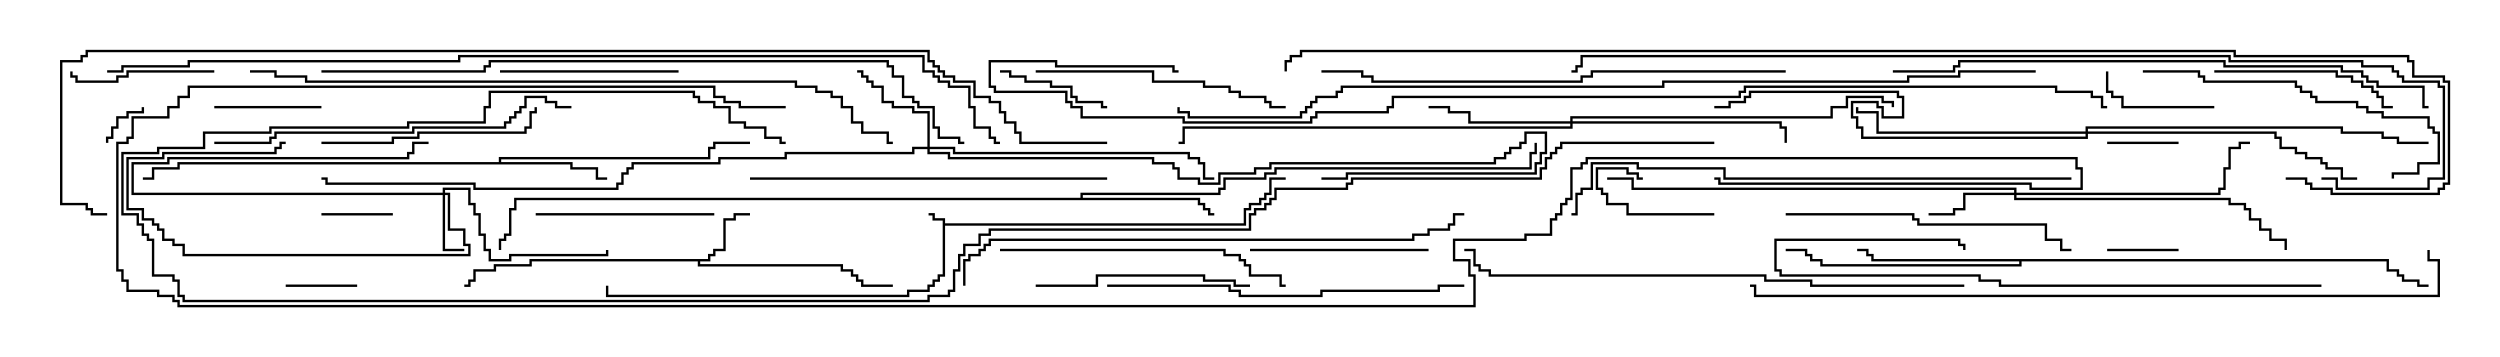 <svg version="1.1" width="105" height="15" xmlns="http://www.w3.org/2000/svg"><path d="M39.593,9.264L39.164,9.264L39.164,9.05L39,9.05L39,8.95L39.264,8.95L39.264,9.164L39.693,9.164L39.693,9.379L52.236,9.379L52.236,8.736L52.45,8.736L52.45,8.521L52.879,8.521L52.879,8.307L53.093,8.307L53.093,8.093L53.307,8.093L53.307,7.45L54,7.45L54,7.55L53.407,7.55L53.407,8.193L53.193,8.193L53.193,8.407L52.979,8.407L52.979,8.621L52.55,8.621L52.55,8.836L52.336,8.836L52.336,9.479L39.693,9.479L39.693,11.621L39.479,11.621L39.479,11.836L39.264,11.836L39.264,12.05L39.05,12.05L39.05,12.264L38.193,12.264L38.193,12.479L25.45,12.479L25.45,12L25.55,12L25.55,12.379L38.093,12.379L38.093,12.164L38.95,12.164L38.95,11.95L39.164,11.95L39.164,11.736L39.379,11.736L39.379,11.521L39.593,11.521z" stroke="none"/><path d="M29.736,10.879L29.736,10.664L29.95,10.664L29.95,10.45L30.379,10.45L30.379,9.164L30.807,9.164L30.807,8.95L31.5,8.95L31.5,9.05L30.907,9.05L30.907,9.264L30.479,9.264L30.479,10.55L30.05,10.55L30.05,10.764L29.836,10.764L29.836,10.979L29.407,10.979L29.407,11.093L35.407,11.093L35.407,11.307L35.836,11.307L35.836,11.521L36.05,11.521L36.05,11.736L36.264,11.736L36.264,11.95L37.5,11.95L37.5,12.05L36.164,12.05L36.164,11.836L35.95,11.836L35.95,11.621L35.736,11.621L35.736,11.407L35.307,11.407L35.307,11.193L29.307,11.193L29.307,10.979L22.336,10.979L22.336,11.193L20.836,11.193L20.836,11.407L19.979,11.407L19.979,11.836L19.764,11.836L19.764,12.05L19.5,12.05L19.5,11.95L19.664,11.95L19.664,11.736L19.879,11.736L19.879,11.307L20.736,11.307L20.736,11.093L22.236,11.093L22.236,10.879z" stroke="none"/><path d="M20.95,6.807L20.95,6.593L29.736,6.593L29.736,6.164L29.95,6.164L29.95,5.95L31.5,5.95L31.5,6.05L30.05,6.05L30.05,6.264L29.836,6.264L29.836,6.693L21.05,6.693L21.05,6.807L24.05,6.807L24.05,7.021L25.121,7.021L25.121,7.45L25.5,7.45L25.5,7.55L25.021,7.55L25.021,7.121L23.95,7.121L23.95,6.907L7.55,6.907L7.55,7.121L6.479,7.121L6.479,7.55L6,7.55L6,7.45L6.379,7.45L6.379,7.021L7.45,7.021L7.45,6.807z" stroke="none"/><path d="M45.379,8.307L45.379,8.093L51.164,8.093L51.164,7.879L51.379,7.879L51.379,7.45L53.093,7.45L53.093,7.236L53.521,7.236L53.521,7.021L64.236,7.021L64.236,6.379L64.45,6.379L64.45,6L64.55,6L64.55,6.479L64.336,6.479L64.336,7.121L53.621,7.121L53.621,7.336L53.193,7.336L53.193,7.55L51.479,7.55L51.479,7.979L51.264,7.979L51.264,8.193L45.479,8.193L45.479,8.307L50.407,8.307L50.407,8.521L50.621,8.521L50.621,8.736L50.836,8.736L50.836,8.95L51,8.95L51,9.05L50.736,9.05L50.736,8.836L50.521,8.836L50.521,8.621L50.307,8.621L50.307,8.407L21.693,8.407L21.693,8.836L21.479,8.836L21.479,9.907L21.264,9.907L21.264,10.121L21.05,10.121L21.05,10.5L20.95,10.5L20.95,10.021L21.164,10.021L21.164,9.807L21.379,9.807L21.379,8.736L21.593,8.736L21.593,8.307z" stroke="none"/><path d="M100.336,10.879L100.336,11.307L100.764,11.307L100.764,11.521L100.979,11.521L100.979,11.736L101.621,11.736L101.621,11.95L102,11.95L102,12.05L101.521,12.05L101.521,11.836L100.879,11.836L100.879,11.621L100.664,11.621L100.664,11.407L100.236,11.407L100.236,10.979L84.907,10.979L84.907,11.193L76.45,11.193L76.45,10.979L76.021,10.979L76.021,10.764L75.807,10.764L75.807,10.55L75,10.55L75,10.45L75.907,10.45L75.907,10.664L76.121,10.664L76.121,10.879L76.55,10.879L76.55,11.093L84.807,11.093L84.807,10.979L78.593,10.979L78.593,10.764L78.379,10.764L78.379,10.55L78,10.55L78,10.45L78.479,10.45L78.479,10.664L78.693,10.664L78.693,10.879z" stroke="none"/><path d="M18.593,8.093L18.593,7.879L19.764,7.879L19.764,8.521L19.979,8.521L19.979,8.95L20.193,8.95L20.193,9.807L20.407,9.807L20.407,10.45L20.621,10.45L20.621,10.879L21.379,10.879L21.379,10.664L25.45,10.664L25.45,10.5L25.55,10.5L25.55,10.764L21.479,10.764L21.479,10.979L20.521,10.979L20.521,10.55L20.307,10.55L20.307,9.907L20.093,9.907L20.093,9.05L19.879,9.05L19.879,8.621L19.664,8.621L19.664,7.979L18.693,7.979L18.693,8.093L18.907,8.093L18.907,9.593L19.55,9.593L19.55,10.236L19.764,10.236L19.764,10.764L7.664,10.764L7.664,10.336L7.236,10.336L7.236,10.121L6.807,10.121L6.807,9.693L6.593,9.693L6.593,9.479L6.379,9.479L6.379,9.264L5.95,9.264L5.95,8.836L5.307,8.836L5.307,6.593L6.807,6.593L6.807,6.379L11.521,6.379L11.521,6.164L11.736,6.164L11.736,5.95L12,5.95L12,6.05L11.836,6.05L11.836,6.264L11.621,6.264L11.621,6.479L6.907,6.479L6.907,6.693L5.407,6.693L5.407,8.736L6.05,8.736L6.05,9.164L6.479,9.164L6.479,9.379L6.693,9.379L6.693,9.593L6.907,9.593L6.907,10.021L7.336,10.021L7.336,10.236L7.764,10.236L7.764,10.664L19.664,10.664L19.664,10.336L19.45,10.336L19.45,9.693L18.807,9.693L18.807,8.193L18.693,8.193L18.693,10.45L19.5,10.45L19.5,10.55L18.593,10.55L18.593,8.193L5.521,8.193L5.521,6.807L7.021,6.807L7.021,6.593L17.093,6.593L17.093,6.379L17.307,6.379L17.307,5.95L18,5.95L18,6.05L17.407,6.05L17.407,6.479L17.193,6.479L17.193,6.693L7.121,6.693L7.121,6.907L5.621,6.907L5.621,8.093z" stroke="none"/><path d="M84.593,8.093L84.593,7.979L68.521,7.979L68.521,7.55L67.5,7.55L67.5,7.45L68.621,7.45L68.621,7.879L84.693,7.879L84.693,8.093L93.164,8.093L93.164,7.879L93.379,7.879L93.379,7.021L93.593,7.021L93.593,6.164L94.021,6.164L94.021,5.95L94.5,5.95L94.5,6.05L94.121,6.05L94.121,6.264L93.693,6.264L93.693,7.121L93.479,7.121L93.479,7.979L93.264,7.979L93.264,8.193L84.693,8.193L84.693,8.307L93.693,8.307L93.693,8.521L94.336,8.521L94.336,8.736L94.55,8.736L94.55,9.164L94.979,9.164L94.979,9.593L95.407,9.593L95.407,10.021L96.05,10.021L96.05,10.5L95.95,10.5L95.95,10.121L95.307,10.121L95.307,9.693L94.879,9.693L94.879,9.264L94.45,9.264L94.45,8.836L94.236,8.836L94.236,8.621L93.593,8.621L93.593,8.407L84.593,8.407L84.593,8.193L82.55,8.193L82.55,8.836L82.121,8.836L82.121,9.05L81,9.05L81,8.95L82.021,8.95L82.021,8.736L82.45,8.736L82.45,8.093z" stroke="none"/><path d="M38.95,6.164L38.95,4.764L38.307,4.764L38.307,4.55L37.45,4.55L37.45,4.336L37.021,4.336L37.021,3.693L36.593,3.693L36.593,3.479L36.379,3.479L36.379,3.264L36.164,3.264L36.164,3.05L36,3.05L36,2.95L36.264,2.95L36.264,3.164L36.479,3.164L36.479,3.379L36.693,3.379L36.693,3.593L37.121,3.593L37.121,4.236L37.55,4.236L37.55,4.45L38.407,4.45L38.407,4.664L39.05,4.664L39.05,6.164L40.121,6.164L40.121,6.379L49.979,6.379L49.979,6.593L50.407,6.593L50.407,6.807L50.621,6.807L50.621,7.45L51,7.45L51,7.55L50.521,7.55L50.521,6.907L50.307,6.907L50.307,6.693L49.879,6.693L49.879,6.479L40.021,6.479L40.021,6.264L39.05,6.264L39.05,6.379L39.907,6.379L39.907,6.593L48.479,6.593L48.479,6.807L49.336,6.807L49.336,7.021L49.55,7.021L49.55,7.45L50.407,7.45L50.407,7.664L51.164,7.664L51.164,7.236L52.664,7.236L52.664,7.021L53.307,7.021L53.307,6.807L62.736,6.807L62.736,6.593L63.164,6.593L63.164,6.379L63.379,6.379L63.379,6.164L63.807,6.164L63.807,5.95L64.021,5.95L64.021,5.521L64.979,5.521L64.979,6.479L64.764,6.479L64.764,6.907L64.55,6.907L64.55,7.336L56.621,7.336L56.621,7.55L55.5,7.55L55.5,7.45L56.521,7.45L56.521,7.236L64.45,7.236L64.45,6.807L64.664,6.807L64.664,6.379L64.879,6.379L64.879,5.621L64.121,5.621L64.121,6.05L63.907,6.05L63.907,6.264L63.479,6.264L63.479,6.479L63.264,6.479L63.264,6.693L62.836,6.693L62.836,6.907L53.407,6.907L53.407,7.121L52.764,7.121L52.764,7.336L51.264,7.336L51.264,7.764L50.307,7.764L50.307,7.55L49.45,7.55L49.45,7.121L49.236,7.121L49.236,6.907L48.379,6.907L48.379,6.693L39.807,6.693L39.807,6.479L38.95,6.479L38.95,6.264L38.407,6.264L38.407,6.479L33.05,6.479L33.05,6.693L30.264,6.693L30.264,6.907L26.621,6.907L26.621,7.121L26.407,7.121L26.407,7.336L26.193,7.336L26.193,7.764L25.979,7.764L25.979,7.979L19.879,7.979L19.879,7.764L13.664,7.764L13.664,7.55L13.5,7.55L13.5,7.45L13.764,7.45L13.764,7.664L19.979,7.664L19.979,7.879L25.879,7.879L25.879,7.664L26.093,7.664L26.093,7.236L26.307,7.236L26.307,7.021L26.521,7.021L26.521,6.807L30.164,6.807L30.164,6.593L32.95,6.593L32.95,6.379L38.307,6.379L38.307,6.164z" stroke="none"/><path d="M65.95,5.093L65.95,4.879L76.879,4.879L76.879,4.45L77.521,4.45L77.521,4.021L79.121,4.021L79.121,4.236L79.55,4.236L79.55,4.5L79.45,4.5L79.45,4.336L79.021,4.336L79.021,4.121L77.621,4.121L77.621,4.55L76.979,4.55L76.979,4.979L66.05,4.979L66.05,5.093L74.836,5.093L74.836,5.307L75.05,5.307L75.05,6L74.95,6L74.95,5.407L74.736,5.407L74.736,5.193L66.05,5.193L66.05,5.407L49.764,5.407L49.764,6.05L49.5,6.05L49.5,5.95L49.664,5.95L49.664,5.307L65.95,5.307L65.95,5.193L61.664,5.193L61.664,4.764L60.807,4.764L60.807,4.55L60,4.55L60,4.45L60.907,4.45L60.907,4.664L61.764,4.664L61.764,5.093z" stroke="none"/><path d="M87.593,5.521L87.593,5.307L98.407,5.307L98.407,5.521L100.121,5.521L100.121,5.736L100.764,5.736L100.764,5.95L102,5.95L102,6.05L100.664,6.05L100.664,5.836L100.021,5.836L100.021,5.621L98.307,5.621L98.307,5.407L87.693,5.407L87.693,5.521L95.621,5.521L95.621,5.736L95.836,5.736L95.836,6.164L96.479,6.164L96.479,6.379L96.907,6.379L96.907,6.593L97.55,6.593L97.55,6.807L97.764,6.807L97.764,7.021L98.407,7.021L98.407,7.45L99,7.45L99,7.55L98.307,7.55L98.307,7.121L97.664,7.121L97.664,6.907L97.45,6.907L97.45,6.693L96.807,6.693L96.807,6.479L96.379,6.479L96.379,6.264L95.736,6.264L95.736,5.836L95.521,5.836L95.521,5.621L87.693,5.621L87.693,5.836L78.164,5.836L78.164,5.407L77.95,5.407L77.95,4.979L77.736,4.979L77.736,4.236L78.907,4.236L78.907,4.45L79.121,4.45L79.121,4.879L79.879,4.879L79.879,4.121L79.664,4.121L79.664,3.907L73.55,3.907L73.55,4.121L73.336,4.121L73.336,4.336L72.693,4.336L72.693,4.55L72,4.55L72,4.45L72.593,4.45L72.593,4.236L73.236,4.236L73.236,4.021L73.45,4.021L73.45,3.807L79.764,3.807L79.764,4.021L79.979,4.021L79.979,4.979L79.021,4.979L79.021,4.55L78.807,4.55L78.807,4.336L77.836,4.336L77.836,4.879L78.05,4.879L78.05,5.307L78.264,5.307L78.264,5.736L87.593,5.736L87.593,5.621L78.807,5.621L78.807,4.764L77.95,4.764L77.95,4.5L78.05,4.5L78.05,4.664L78.907,4.664L78.907,5.521z" stroke="none"/><path d="M5.95,4.5L6.05,4.5L6.05,4.764L5.407,4.764L5.407,4.979L4.979,4.979L4.979,5.407L4.764,5.407L4.764,5.836L4.55,5.836L4.55,6L4.45,6L4.45,5.736L4.664,5.736L4.664,5.307L4.879,5.307L4.879,4.879L5.307,4.879L5.307,4.664L5.95,4.664z" stroke="none"/><path d="M88.5,6.05L88.5,5.95L91.5,5.95L91.5,6.05z" stroke="none"/><path d="M88.5,10.55L88.5,10.45L91.5,10.45L91.5,10.55z" stroke="none"/><path d="M12,12.05L12,11.95L15,11.95L15,12.05z" stroke="none"/><path d="M16.5,8.95L16.5,9.05L13.5,9.05L13.5,8.95z" stroke="none"/><path d="M72,8.95L72,9.05L68.307,9.05L68.307,8.621L67.45,8.621L67.45,8.193L67.236,8.193L67.236,7.979L67.021,7.979L67.021,7.021L68.407,7.021L68.407,7.236L68.836,7.236L68.836,7.45L69,7.45L69,7.55L68.736,7.55L68.736,7.336L68.307,7.336L68.307,7.121L67.121,7.121L67.121,7.879L67.336,7.879L67.336,8.093L67.55,8.093L67.55,8.521L68.407,8.521L68.407,8.95z" stroke="none"/><path d="M13.5,4.45L13.5,4.55L9,4.55L9,4.45z" stroke="none"/><path d="M42,3.05L42,2.95L42.479,2.95L42.479,3.164L43.121,3.164L43.121,3.379L44.193,3.379L44.193,3.593L45.05,3.593L45.05,4.021L45.264,4.021L45.264,4.236L46.336,4.236L46.336,4.45L46.5,4.45L46.5,4.55L46.236,4.55L46.236,4.336L45.164,4.336L45.164,4.121L44.95,4.121L44.95,3.693L44.093,3.693L44.093,3.479L43.021,3.479L43.021,3.264L42.379,3.264L42.379,3.05z" stroke="none"/><path d="M93,4.45L93,4.55L89.093,4.55L89.093,4.121L88.664,4.121L88.664,3.907L88.45,3.907L88.45,3L88.55,3L88.55,3.807L88.764,3.807L88.764,4.021L89.193,4.021L89.193,4.45z" stroke="none"/><path d="M9,2.95L9,3.05L5.407,3.05L5.407,3.264L4.979,3.264L4.979,3.479L3.164,3.479L3.164,3.264L2.95,3.264L2.95,3L3.05,3L3.05,3.164L3.264,3.164L3.264,3.379L4.879,3.379L4.879,3.164L5.307,3.164L5.307,2.95z" stroke="none"/><path d="M60,10.45L60,10.55L52.5,10.55L52.5,10.45z" stroke="none"/><path d="M30,8.95L30,9.05L22.5,9.05L22.5,8.95z" stroke="none"/><path d="M28.5,2.95L28.5,3.05L21,3.05L21,2.95z" stroke="none"/><path d="M93,3.05L93,2.95L98.193,2.95L98.193,3.164L98.836,3.164L98.836,3.379L99.264,3.379L99.264,3.593L99.693,3.593L99.693,3.807L99.907,3.807L99.907,4.021L100.121,4.021L100.121,4.45L100.5,4.45L100.5,4.55L100.021,4.55L100.021,4.121L99.807,4.121L99.807,3.907L99.593,3.907L99.593,3.693L99.164,3.693L99.164,3.479L98.736,3.479L98.736,3.264L98.093,3.264L98.093,3.05z" stroke="none"/><path d="M43.5,12.05L43.5,11.95L46.021,11.95L46.021,11.521L50.621,11.521L50.621,11.736L51.907,11.736L51.907,11.95L52.5,11.95L52.5,12.05L51.807,12.05L51.807,11.836L50.521,11.836L50.521,11.621L46.121,11.621L46.121,12.05z" stroke="none"/><path d="M13.5,6.05L13.5,5.95L16.45,5.95L16.45,5.736L17.521,5.736L17.521,5.521L22.021,5.521L22.021,5.307L22.236,5.307L22.236,4.664L22.45,4.664L22.45,4.5L22.55,4.5L22.55,4.764L22.336,4.764L22.336,5.407L22.121,5.407L22.121,5.621L17.621,5.621L17.621,5.836L16.55,5.836L16.55,6.05z" stroke="none"/><path d="M43.5,3.05L43.5,2.95L48.479,2.95L48.479,3.379L50.621,3.379L50.621,3.593L51.693,3.593L51.693,3.807L52.121,3.807L52.121,4.021L53.193,4.021L53.193,4.236L53.407,4.236L53.407,4.45L54,4.45L54,4.55L53.307,4.55L53.307,4.336L53.093,4.336L53.093,4.121L52.021,4.121L52.021,3.907L51.593,3.907L51.593,3.693L50.521,3.693L50.521,3.479L48.379,3.479L48.379,3.05z" stroke="none"/><path d="M90,3.05L90,2.95L92.407,2.95L92.407,3.164L92.621,3.164L92.621,3.379L96.479,3.379L96.479,3.593L96.693,3.593L96.693,3.807L97.121,3.807L97.121,4.021L97.336,4.021L97.336,4.236L99.05,4.236L99.05,4.45L99.479,4.45L99.479,4.664L100.121,4.664L100.121,4.879L102.05,4.879L102.05,5.307L102.264,5.307L102.264,5.521L102.479,5.521L102.479,6.907L101.621,6.907L101.621,7.336L100.55,7.336L100.55,7.5L100.45,7.5L100.45,7.236L101.521,7.236L101.521,6.807L102.379,6.807L102.379,5.621L102.164,5.621L102.164,5.407L101.95,5.407L101.95,4.979L100.021,4.979L100.021,4.764L99.379,4.764L99.379,4.55L98.95,4.55L98.95,4.336L97.236,4.336L97.236,4.121L97.021,4.121L97.021,3.907L96.593,3.907L96.593,3.693L96.379,3.693L96.379,3.479L92.521,3.479L92.521,3.264L92.307,3.264L92.307,3.05z" stroke="none"/><path d="M42,10.55L42,10.45L51.479,10.45L51.479,10.664L52.121,10.664L52.121,10.879L52.336,10.879L52.336,11.093L52.55,11.093L52.55,11.521L53.836,11.521L53.836,11.95L54,11.95L54,12.05L53.736,12.05L53.736,11.621L52.45,11.621L52.45,11.193L52.236,11.193L52.236,10.979L52.021,10.979L52.021,10.764L51.379,10.764L51.379,10.55z" stroke="none"/><path d="M75,9.05L75,8.95L80.407,8.95L80.407,9.164L80.621,9.164L80.621,9.379L85.979,9.379L85.979,10.021L86.621,10.021L86.621,10.45L87,10.45L87,10.55L86.521,10.55L86.521,10.121L85.879,10.121L85.879,9.479L80.521,9.479L80.521,9.264L80.307,9.264L80.307,9.05z" stroke="none"/><path d="M46.5,12.05L46.5,11.95L51.693,11.95L51.693,12.164L52.121,12.164L52.121,12.379L55.45,12.379L55.45,12.164L60.379,12.164L60.379,11.95L61.5,11.95L61.5,12.05L60.479,12.05L60.479,12.264L55.55,12.264L55.55,12.479L52.021,12.479L52.021,12.264L51.593,12.264L51.593,12.05z" stroke="none"/><path d="M46.5,7.45L46.5,7.55L31.5,7.55L31.5,7.45z" stroke="none"/><path d="M9,6.05L9,5.95L11.307,5.95L11.307,5.736L11.521,5.736L11.521,5.521L17.307,5.521L17.307,5.307L21.164,5.307L21.164,5.093L21.379,5.093L21.379,4.879L21.593,4.879L21.593,4.664L21.807,4.664L21.807,4.45L22.021,4.45L22.021,4.021L22.979,4.021L22.979,4.236L23.407,4.236L23.407,4.45L24,4.45L24,4.55L23.307,4.55L23.307,4.336L22.879,4.336L22.879,4.121L22.121,4.121L22.121,4.55L21.907,4.55L21.907,4.764L21.693,4.764L21.693,4.979L21.479,4.979L21.479,5.193L21.264,5.193L21.264,5.407L17.407,5.407L17.407,5.621L11.621,5.621L11.621,5.836L11.407,5.836L11.407,6.05z" stroke="none"/><path d="M97.5,11.95L97.5,12.05L83.95,12.05L83.95,11.836L83.093,11.836L83.093,11.621L74.736,11.621L74.736,11.407L74.521,11.407L74.521,10.021L82.336,10.021L82.336,10.236L82.55,10.236L82.55,10.5L82.45,10.5L82.45,10.336L82.236,10.336L82.236,10.121L74.621,10.121L74.621,11.307L74.836,11.307L74.836,11.521L83.193,11.521L83.193,11.736L84.05,11.736L84.05,11.95z" stroke="none"/><path d="M75,2.95L75,3.05L66.907,3.05L66.907,3.264L66.479,3.264L66.479,3.479L57.593,3.479L57.593,3.264L57.164,3.264L57.164,3.05L55.5,3.05L55.5,2.95L57.264,2.95L57.264,3.164L57.693,3.164L57.693,3.379L66.379,3.379L66.379,3.164L66.807,3.164L66.807,2.95z" stroke="none"/><path d="M82.5,11.95L82.5,12.05L76.021,12.05L76.021,11.836L74.093,11.836L74.093,11.621L62.521,11.621L62.521,11.407L62.093,11.407L62.093,11.193L61.879,11.193L61.879,10.55L61.5,10.55L61.5,10.45L61.979,10.45L61.979,11.093L62.193,11.093L62.193,11.307L62.621,11.307L62.621,11.521L74.193,11.521L74.193,11.736L76.121,11.736L76.121,11.95z" stroke="none"/><path d="M87,7.45L87,7.55L72.379,7.55L72.379,7.121L68.736,7.121L68.736,6.907L66.907,6.907L66.907,7.979L66.479,7.979L66.479,8.193L66.264,8.193L66.264,9.05L66,9.05L66,8.95L66.164,8.95L66.164,8.093L66.379,8.093L66.379,7.879L66.807,7.879L66.807,6.807L68.836,6.807L68.836,7.021L72.479,7.021L72.479,7.45z" stroke="none"/><path d="M40.55,12L40.45,12L40.45,10.879L40.664,10.879L40.664,10.664L41.093,10.664L41.093,10.45L41.307,10.45L41.307,10.236L41.521,10.236L41.521,10.021L59.307,10.021L59.307,9.807L59.95,9.807L59.95,9.593L60.807,9.593L60.807,9.379L61.021,9.379L61.021,8.95L61.5,8.95L61.5,9.05L61.121,9.05L61.121,9.479L60.907,9.479L60.907,9.693L60.05,9.693L60.05,9.907L59.407,9.907L59.407,10.121L41.621,10.121L41.621,10.336L41.407,10.336L41.407,10.55L41.193,10.55L41.193,10.764L40.764,10.764L40.764,10.979L40.55,10.979z" stroke="none"/><path d="M102,4.45L102,4.55L101.736,4.55L101.736,3.693L99.807,3.693L99.807,3.479L99.379,3.479L99.379,3.264L99.164,3.264L99.164,3.05L98.307,3.05L98.307,2.836L93.379,2.836L93.379,2.621L82.336,2.621L82.336,2.836L82.121,2.836L82.121,3.05L79.5,3.05L79.5,2.95L82.021,2.95L82.021,2.736L82.236,2.736L82.236,2.521L93.479,2.521L93.479,2.736L98.407,2.736L98.407,2.95L99.264,2.95L99.264,3.164L99.479,3.164L99.479,3.379L99.907,3.379L99.907,3.593L101.836,3.593L101.836,4.45z" stroke="none"/><path d="M13.5,3.05L13.5,2.95L20.307,2.95L20.307,2.736L20.521,2.736L20.521,2.521L37.336,2.521L37.336,2.736L37.55,2.736L37.55,3.164L37.979,3.164L37.979,4.021L38.407,4.021L38.407,4.236L38.621,4.236L38.621,4.45L39.264,4.45L39.264,5.307L39.479,5.307L39.479,5.736L40.336,5.736L40.336,5.95L40.5,5.95L40.5,6.05L40.236,6.05L40.236,5.836L39.379,5.836L39.379,5.407L39.164,5.407L39.164,4.55L38.521,4.55L38.521,4.336L38.307,4.336L38.307,4.121L37.879,4.121L37.879,3.264L37.45,3.264L37.45,2.836L37.236,2.836L37.236,2.621L20.621,2.621L20.621,2.836L20.407,2.836L20.407,3.05z" stroke="none"/><path d="M10.5,3.05L10.5,2.95L11.621,2.95L11.621,3.164L12.907,3.164L12.907,3.379L33.479,3.379L33.479,3.593L34.336,3.593L34.336,3.807L34.979,3.807L34.979,4.021L35.407,4.021L35.407,4.45L35.836,4.45L35.836,5.093L36.264,5.093L36.264,5.521L37.336,5.521L37.336,5.95L37.5,5.95L37.5,6.05L37.236,6.05L37.236,5.621L36.164,5.621L36.164,5.193L35.736,5.193L35.736,4.55L35.307,4.55L35.307,4.121L34.879,4.121L34.879,3.907L34.236,3.907L34.236,3.693L33.379,3.693L33.379,3.479L12.807,3.479L12.807,3.264L11.521,3.264L11.521,3.05z" stroke="none"/><path d="M101.95,10.5L102.05,10.5L102.05,10.879L102.479,10.879L102.479,12.479L73.664,12.479L73.664,12.05L73.5,12.05L73.5,11.95L73.764,11.95L73.764,12.379L102.379,12.379L102.379,10.979L101.95,10.979z" stroke="none"/><path d="M97.5,7.55L97.5,7.45L98.193,7.45L98.193,7.879L101.95,7.879L101.95,7.45L102.593,7.45L102.593,3.693L102.379,3.693L102.379,3.479L100.879,3.479L100.879,3.264L100.664,3.264L100.664,3.05L100.45,3.05L100.45,2.836L99.164,2.836L99.164,2.621L93.593,2.621L93.593,2.407L66.479,2.407L66.479,2.836L66.264,2.836L66.264,3.05L66,3.05L66,2.95L66.164,2.95L66.164,2.736L66.379,2.736L66.379,2.307L93.693,2.307L93.693,2.521L99.264,2.521L99.264,2.736L100.55,2.736L100.55,2.95L100.764,2.95L100.764,3.164L100.979,3.164L100.979,3.379L102.479,3.379L102.479,3.593L102.693,3.593L102.693,7.55L102.05,7.55L102.05,7.979L98.093,7.979L98.093,7.55z" stroke="none"/><path d="M85.5,2.95L85.5,3.05L82.336,3.05L82.336,3.264L80.193,3.264L80.193,3.479L69.907,3.479L69.907,3.693L56.407,3.693L56.407,3.907L56.193,3.907L56.193,4.121L55.336,4.121L55.336,4.336L55.121,4.336L55.121,4.55L54.907,4.55L54.907,4.764L54.693,4.764L54.693,4.979L49.879,4.979L49.879,4.764L49.45,4.764L49.45,4.5L49.55,4.5L49.55,4.664L49.979,4.664L49.979,4.879L54.593,4.879L54.593,4.664L54.807,4.664L54.807,4.45L55.021,4.45L55.021,4.236L55.236,4.236L55.236,4.021L56.093,4.021L56.093,3.807L56.307,3.807L56.307,3.593L69.807,3.593L69.807,3.379L80.093,3.379L80.093,3.164L82.236,3.164L82.236,2.95z" stroke="none"/><path d="M4.5,3.05L4.5,2.95L5.093,2.95L5.093,2.736L7.879,2.736L7.879,2.521L19.236,2.521L19.236,2.307L38.836,2.307L38.836,2.95L39.264,2.95L39.264,3.164L39.479,3.164L39.479,3.379L39.907,3.379L39.907,3.593L40.764,3.593L40.764,4.45L40.979,4.45L40.979,5.307L41.621,5.307L41.621,5.736L41.836,5.736L41.836,5.95L42,5.95L42,6.05L41.736,6.05L41.736,5.836L41.521,5.836L41.521,5.407L40.879,5.407L40.879,4.55L40.664,4.55L40.664,3.693L39.807,3.693L39.807,3.479L39.379,3.479L39.379,3.264L39.164,3.264L39.164,3.05L38.736,3.05L38.736,2.407L19.336,2.407L19.336,2.621L7.979,2.621L7.979,2.836L5.193,2.836L5.193,3.05z" stroke="none"/><path d="M72,5.95L72,6.05L65.621,6.05L65.621,6.264L65.407,6.264L65.407,6.479L65.193,6.479L65.193,6.693L64.979,6.693L64.979,7.121L64.764,7.121L64.764,7.55L56.836,7.55L56.836,7.764L56.621,7.764L56.621,7.979L53.621,7.979L53.621,8.407L53.407,8.407L53.407,8.621L53.193,8.621L53.193,8.836L52.764,8.836L52.764,9.05L52.55,9.05L52.55,9.693L41.621,9.693L41.621,9.907L41.193,9.907L41.193,10.336L40.55,10.336L40.55,10.764L40.336,10.764L40.336,11.407L40.121,11.407L40.121,12.264L39.907,12.264L39.907,12.479L39.05,12.479L39.05,12.693L7.664,12.693L7.664,12.479L7.45,12.479L7.45,11.836L7.236,11.836L7.236,11.621L6.379,11.621L6.379,10.121L6.164,10.121L6.164,9.907L5.95,9.907L5.95,9.479L5.736,9.479L5.736,9.05L5.093,9.05L5.093,6.379L6.593,6.379L6.593,6.164L8.521,6.164L8.521,5.521L11.307,5.521L11.307,5.307L17.093,5.307L17.093,5.093L20.307,5.093L20.307,4.45L20.521,4.45L20.521,3.807L29.193,3.807L29.193,4.021L29.407,4.021L29.407,4.236L30.05,4.236L30.05,4.45L30.693,4.45L30.693,5.093L31.336,5.093L31.336,5.307L32.193,5.307L32.193,5.736L32.836,5.736L32.836,5.95L33,5.95L33,6.05L32.736,6.05L32.736,5.836L32.093,5.836L32.093,5.407L31.236,5.407L31.236,5.193L30.593,5.193L30.593,4.55L29.95,4.55L29.95,4.336L29.307,4.336L29.307,4.121L29.093,4.121L29.093,3.907L20.621,3.907L20.621,4.55L20.407,4.55L20.407,5.193L17.193,5.193L17.193,5.407L11.407,5.407L11.407,5.621L8.621,5.621L8.621,6.264L6.693,6.264L6.693,6.479L5.193,6.479L5.193,8.95L5.836,8.95L5.836,9.379L6.05,9.379L6.05,9.807L6.264,9.807L6.264,10.021L6.479,10.021L6.479,11.521L7.336,11.521L7.336,11.736L7.55,11.736L7.55,12.379L7.764,12.379L7.764,12.593L38.95,12.593L38.95,12.379L39.807,12.379L39.807,12.164L40.021,12.164L40.021,11.307L40.236,11.307L40.236,10.664L40.45,10.664L40.45,10.236L41.093,10.236L41.093,9.807L41.521,9.807L41.521,9.593L52.45,9.593L52.45,8.95L52.664,8.95L52.664,8.736L53.093,8.736L53.093,8.521L53.307,8.521L53.307,8.307L53.521,8.307L53.521,7.879L56.521,7.879L56.521,7.664L56.736,7.664L56.736,7.45L64.664,7.45L64.664,7.021L64.879,7.021L64.879,6.593L65.093,6.593L65.093,6.379L65.307,6.379L65.307,6.164L65.521,6.164L65.521,5.95z" stroke="none"/><path d="M49.5,2.95L49.5,3.05L49.236,3.05L49.236,2.836L44.307,2.836L44.307,2.621L41.621,2.621L41.621,3.593L41.836,3.593L41.836,3.807L44.836,3.807L44.836,4.236L45.05,4.236L45.05,4.45L45.479,4.45L45.479,4.879L49.764,4.879L49.764,5.093L55.021,5.093L55.021,4.879L55.236,4.879L55.236,4.664L58.236,4.664L58.236,4.45L58.45,4.45L58.45,4.021L73.021,4.021L73.021,3.807L73.236,3.807L73.236,3.593L86.407,3.593L86.407,3.807L87.907,3.807L87.907,4.021L88.336,4.021L88.336,4.45L88.5,4.45L88.5,4.55L88.236,4.55L88.236,4.121L87.807,4.121L87.807,3.907L86.307,3.907L86.307,3.693L73.336,3.693L73.336,3.907L73.121,3.907L73.121,4.121L58.55,4.121L58.55,4.55L58.336,4.55L58.336,4.764L55.336,4.764L55.336,4.979L55.121,4.979L55.121,5.193L49.664,5.193L49.664,4.979L45.379,4.979L45.379,4.55L44.95,4.55L44.95,4.336L44.736,4.336L44.736,3.907L41.736,3.907L41.736,3.693L41.521,3.693L41.521,2.521L44.407,2.521L44.407,2.736L49.336,2.736L49.336,2.95z" stroke="none"/><path d="M33,4.45L33,4.55L31.021,4.55L31.021,4.336L30.379,4.336L30.379,4.121L29.95,4.121L29.95,3.693L7.979,3.693L7.979,4.121L7.55,4.121L7.55,4.55L7.121,4.55L7.121,4.979L5.621,4.979L5.621,5.836L5.407,5.836L5.407,6.05L4.979,6.05L4.979,11.307L5.193,11.307L5.193,11.736L5.407,11.736L5.407,12.164L6.693,12.164L6.693,12.379L7.336,12.379L7.336,12.593L7.55,12.593L7.55,12.807L61.879,12.807L61.879,11.621L61.664,11.621L61.664,10.979L61.021,10.979L61.021,10.021L64.021,10.021L64.021,9.807L65.093,9.807L65.093,9.164L65.307,9.164L65.307,8.95L65.521,8.95L65.521,8.521L65.736,8.521L65.736,8.307L65.95,8.307L65.95,7.021L66.379,7.021L66.379,6.807L66.593,6.807L66.593,6.593L87.264,6.593L87.264,7.021L87.479,7.021L87.479,7.979L85.236,7.979L85.236,7.764L72.164,7.764L72.164,7.55L72,7.55L72,7.45L72.264,7.45L72.264,7.664L85.336,7.664L85.336,7.879L87.379,7.879L87.379,7.121L87.164,7.121L87.164,6.693L66.693,6.693L66.693,6.907L66.479,6.907L66.479,7.121L66.05,7.121L66.05,8.407L65.836,8.407L65.836,8.621L65.621,8.621L65.621,9.05L65.407,9.05L65.407,9.264L65.193,9.264L65.193,9.907L64.121,9.907L64.121,10.121L61.121,10.121L61.121,10.879L61.764,10.879L61.764,11.521L61.979,11.521L61.979,12.907L7.45,12.907L7.45,12.693L7.236,12.693L7.236,12.479L6.593,12.479L6.593,12.264L5.307,12.264L5.307,11.836L5.093,11.836L5.093,11.407L4.879,11.407L4.879,5.95L5.307,5.95L5.307,5.736L5.521,5.736L5.521,4.879L7.021,4.879L7.021,4.45L7.45,4.45L7.45,4.021L7.879,4.021L7.879,3.593L30.05,3.593L30.05,4.021L30.479,4.021L30.479,4.236L31.121,4.236L31.121,4.45z" stroke="none"/><path d="M46.5,5.95L46.5,6.05L42.807,6.05L42.807,5.621L42.593,5.621L42.593,5.193L42.164,5.193L42.164,4.764L41.95,4.764L41.95,4.336L41.521,4.336L41.521,4.121L40.879,4.121L40.879,3.479L40.021,3.479L40.021,3.264L39.593,3.264L39.593,3.05L39.379,3.05L39.379,2.836L39.164,2.836L39.164,2.621L38.95,2.621L38.95,2.193L3.693,2.193L3.693,2.407L3.479,2.407L3.479,2.621L2.621,2.621L2.621,8.521L3.693,8.521L3.693,8.736L3.907,8.736L3.907,8.95L4.5,8.95L4.5,9.05L3.807,9.05L3.807,8.836L3.593,8.836L3.593,8.621L2.521,8.621L2.521,2.521L3.379,2.521L3.379,2.307L3.593,2.307L3.593,2.093L39.05,2.093L39.05,2.521L39.264,2.521L39.264,2.736L39.479,2.736L39.479,2.95L39.693,2.95L39.693,3.164L40.121,3.164L40.121,3.379L40.979,3.379L40.979,4.021L41.621,4.021L41.621,4.236L42.05,4.236L42.05,4.664L42.264,4.664L42.264,5.093L42.693,5.093L42.693,5.521L42.907,5.521L42.907,5.95z" stroke="none"/><path d="M96,7.55L96,7.45L96.907,7.45L96.907,7.664L97.121,7.664L97.121,7.879L97.979,7.879L97.979,8.093L102.379,8.093L102.379,7.879L102.593,7.879L102.593,7.664L102.807,7.664L102.807,3.479L102.593,3.479L102.593,3.264L101.307,3.264L101.307,2.621L101.093,2.621L101.093,2.407L93.807,2.407L93.807,2.193L54.693,2.193L54.693,2.407L54.264,2.407L54.264,2.621L54.05,2.621L54.05,3L53.95,3L53.95,2.521L54.164,2.521L54.164,2.307L54.593,2.307L54.593,2.093L93.907,2.093L93.907,2.307L101.193,2.307L101.193,2.521L101.407,2.521L101.407,3.164L102.693,3.164L102.693,3.379L102.907,3.379L102.907,7.764L102.693,7.764L102.693,7.979L102.479,7.979L102.479,8.193L97.879,8.193L97.879,7.979L97.021,7.979L97.021,7.764L96.807,7.764L96.807,7.55z" stroke="none"/></svg>